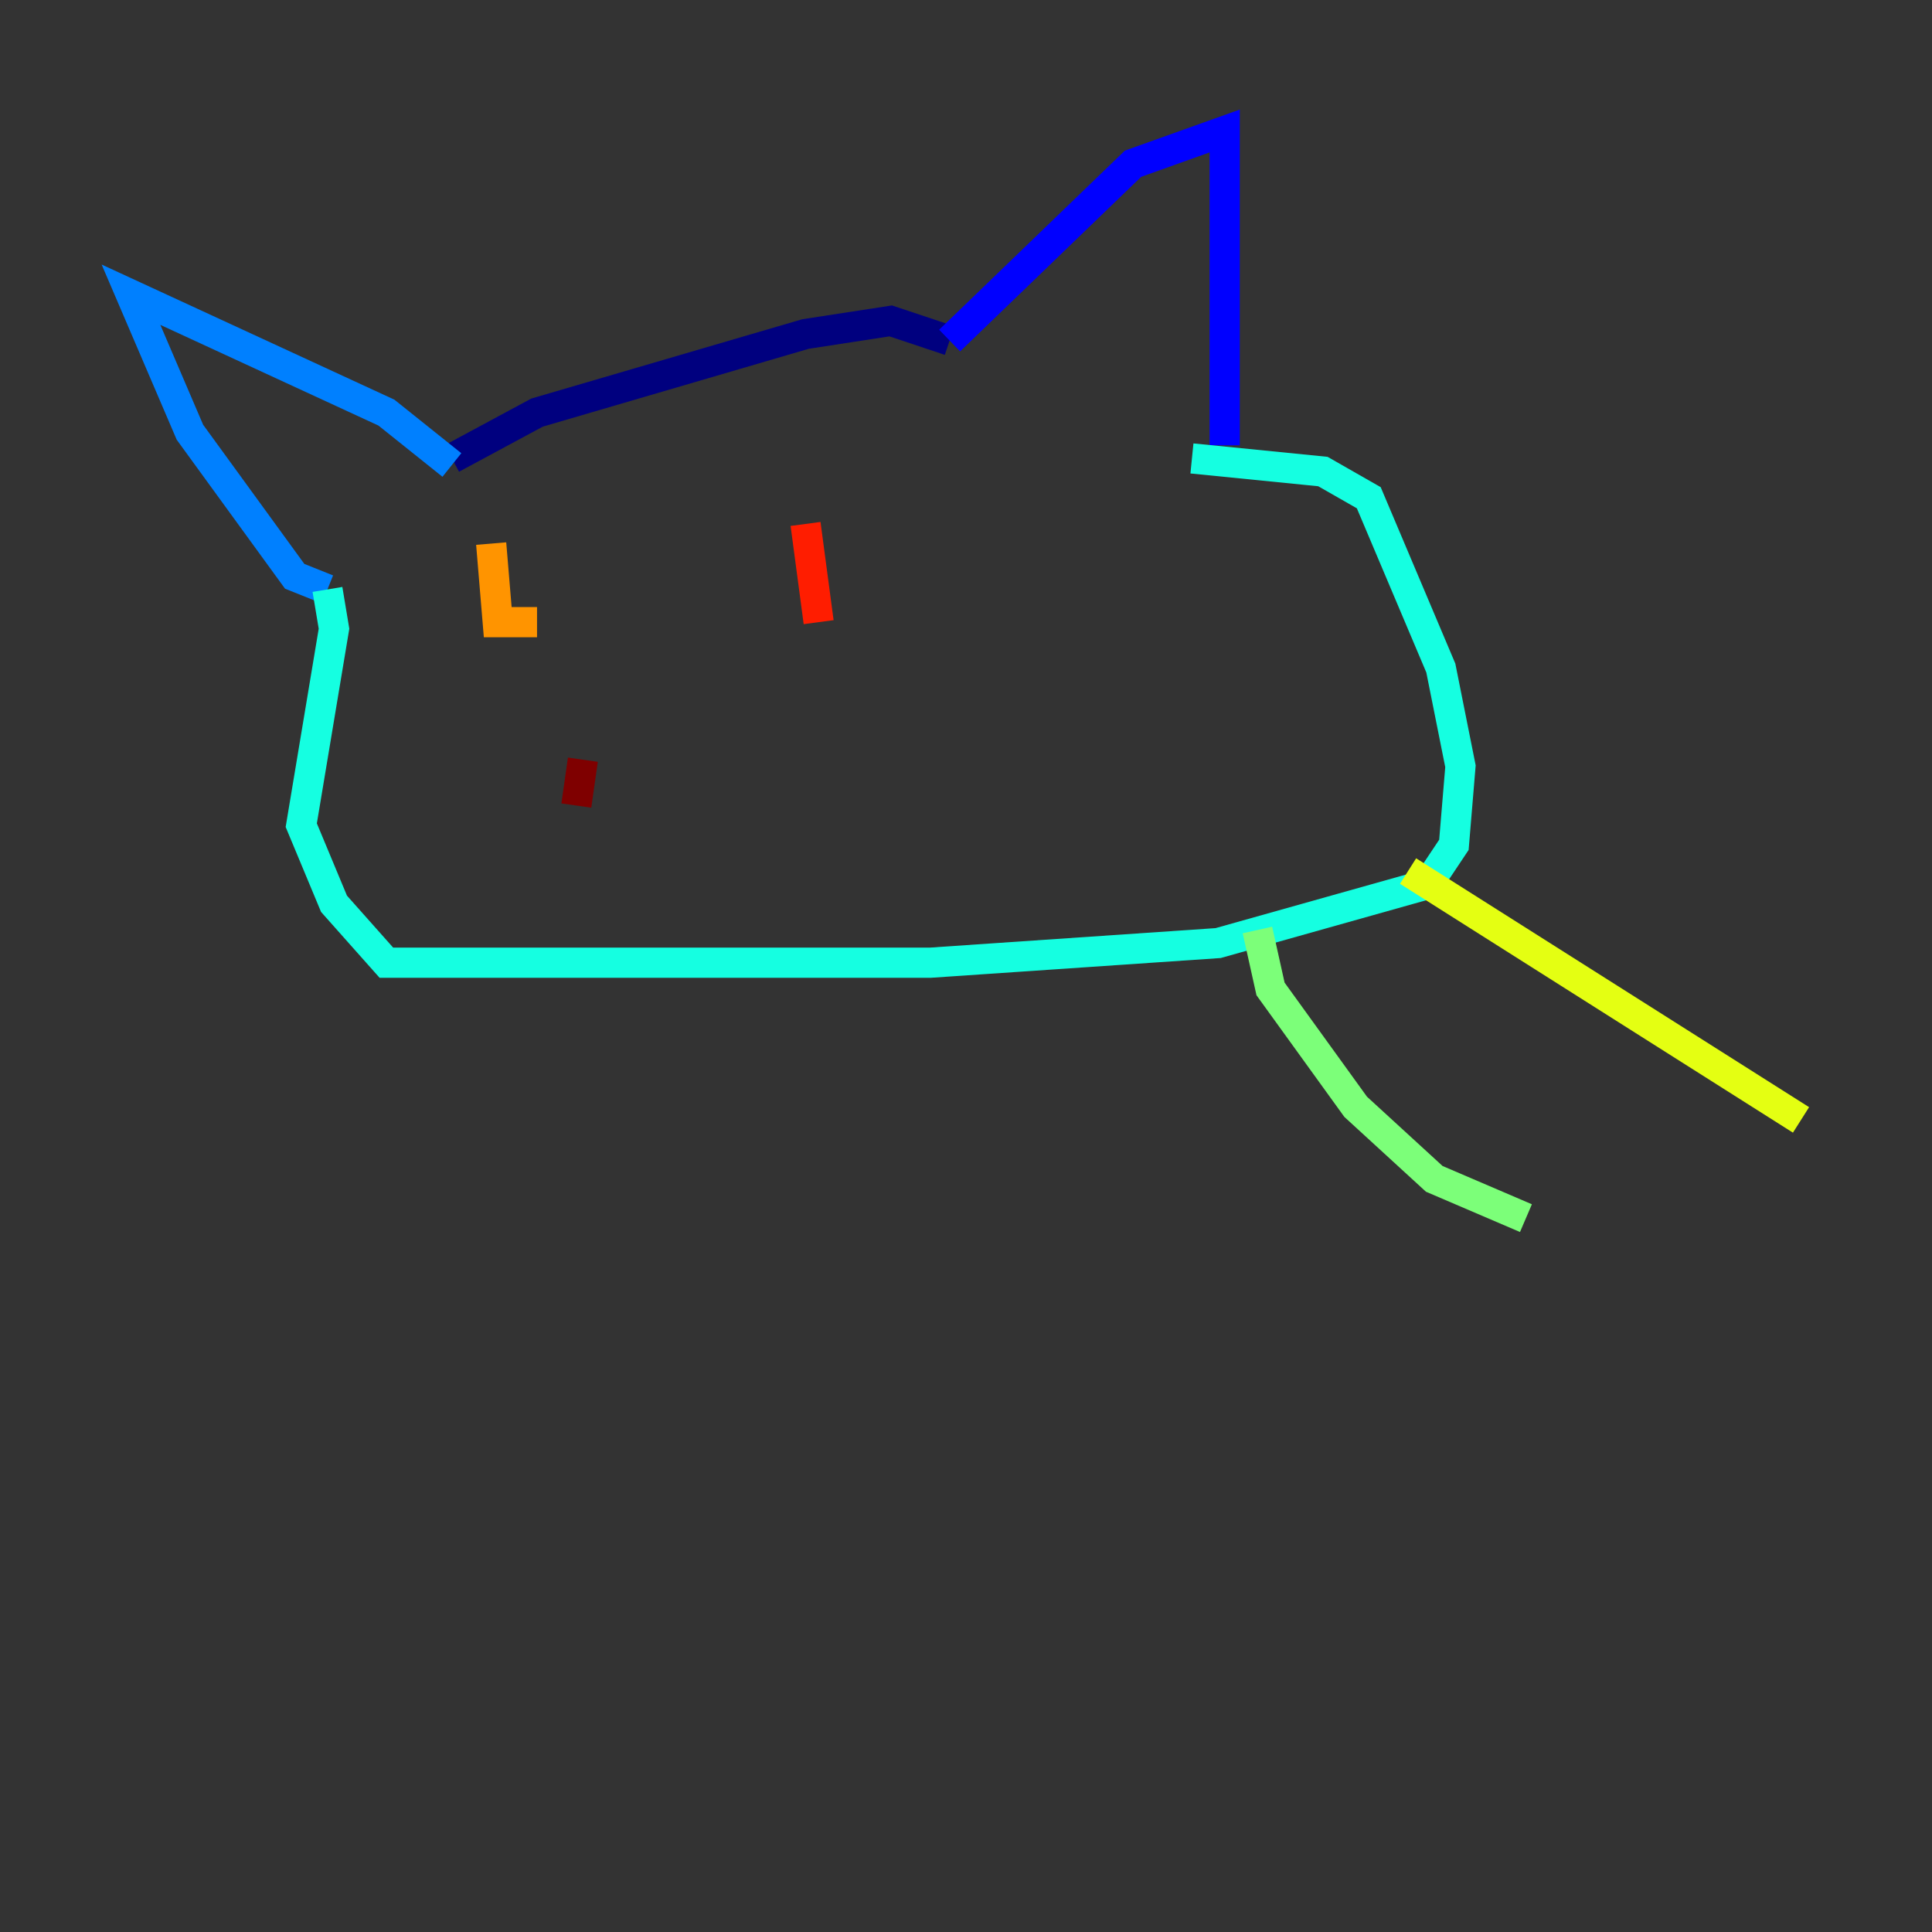 <?xml version="1.0" encoding="utf-8" ?>
<svg baseProfile="tiny" height="128" version="1.2" viewBox="0,0,128,128" width="128" xmlns="http://www.w3.org/2000/svg" xmlns:ev="http://www.w3.org/2001/xml-events" xmlns:xlink="http://www.w3.org/1999/xlink"><rect x="0" y="0" width="128" height="128" fill="#333333" stroke="none"/><defs /><polyline fill="none" points="29.939,30.373 35.58,27.336 53.37,22.129 59.01,21.261 62.915,22.563" stroke="#00007f" stroke-width="2" /><polyline fill="none" points="62.915,22.563 75.064,10.848 81.139,8.678 81.139,29.505" stroke="#0000ff" stroke-width="2" /><polyline fill="none" points="29.939,30.807 25.6,27.336 8.678,19.525 12.583,28.637 19.525,38.183 21.695,39.051" stroke="#0080ff" stroke-width="2" /><polyline fill="none" points="21.695,39.051 22.129,41.654 19.959,54.671 22.129,59.878 25.6,63.783 61.614,63.783 80.705,62.481 94.59,58.576 96.325,55.973 96.759,50.766 95.458,44.258 90.685,32.976 87.647,31.241 78.969,30.373" stroke="#15ffe1" stroke-width="2" /><polyline fill="none" points="83.308,61.614 84.176,65.519 89.817,73.329 95.024,78.102 101.098,80.705" stroke="#7cff79" stroke-width="2" /><polyline fill="none" points="93.288,57.709 119.322,74.197" stroke="#e4ff12" stroke-width="2" /><polyline fill="none" points="32.542,36.014 32.976,41.22 35.58,41.22" stroke="#ff9400" stroke-width="2" /><polyline fill="none" points="53.37,34.712 54.237,41.22" stroke="#ff1d00" stroke-width="2" /><polyline fill="none" points="38.617,50.332 38.183,53.37" stroke="#7f0000" stroke-width="2" /></svg>
